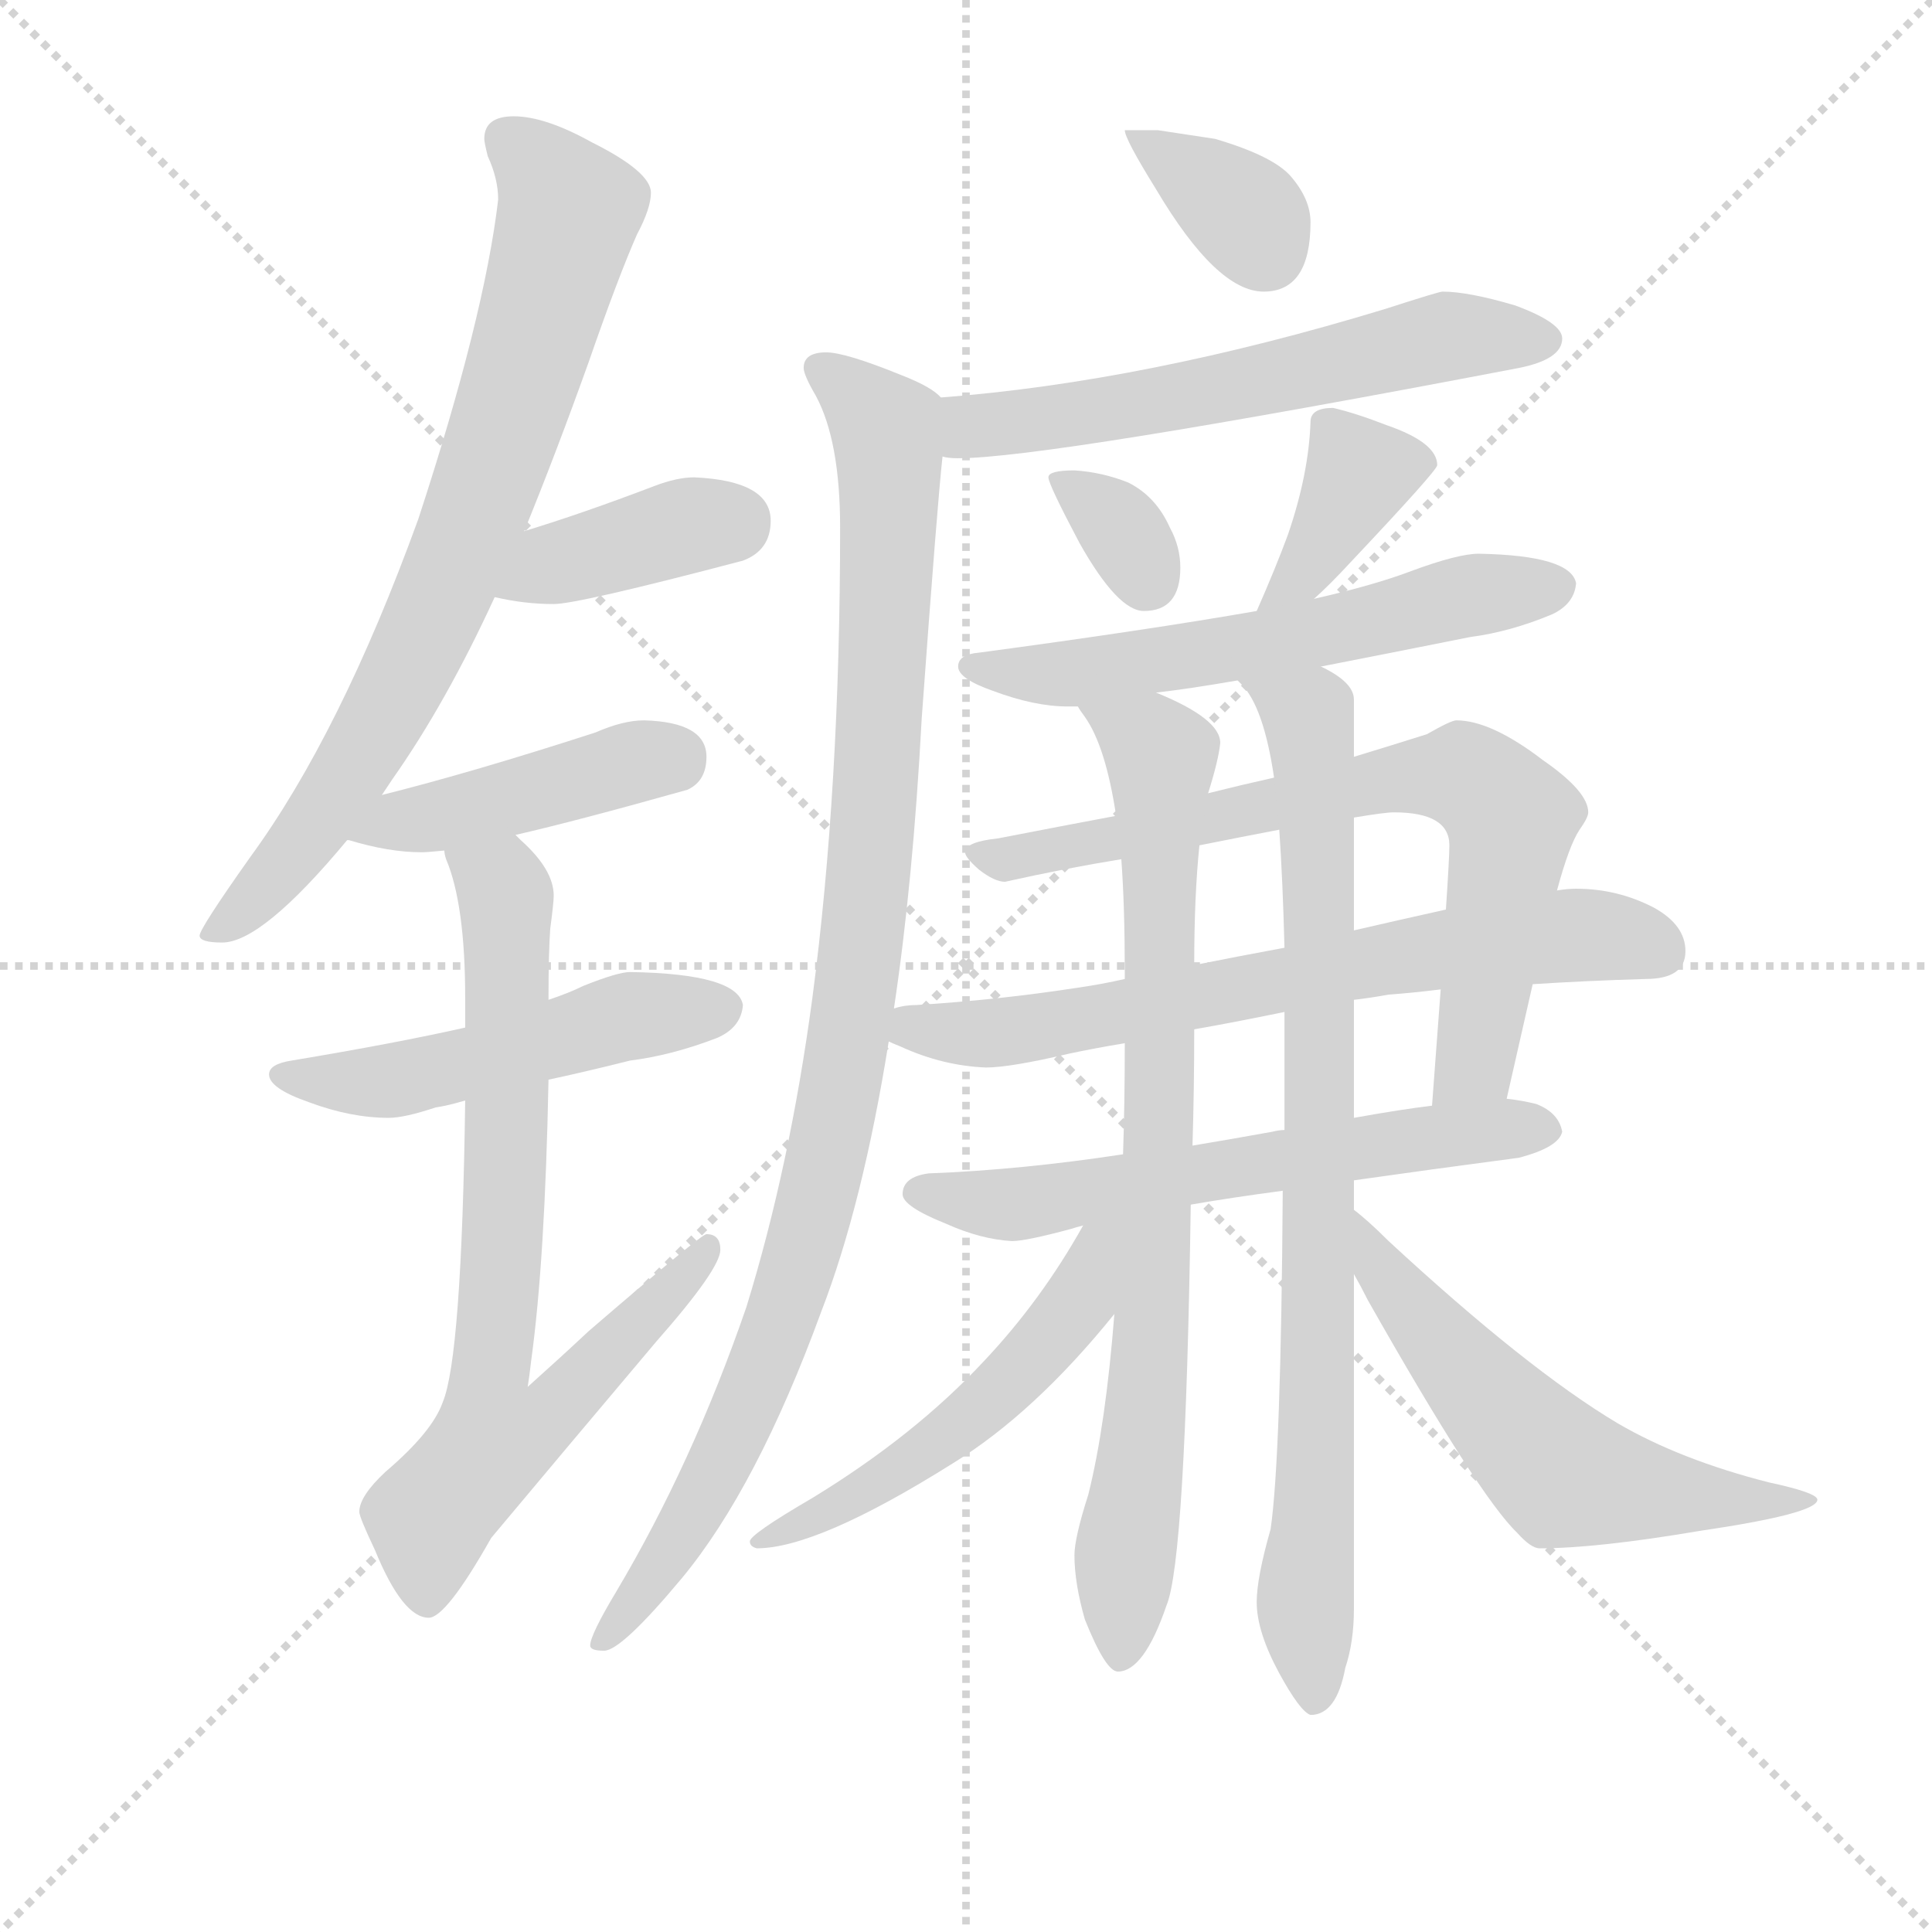 <svg version="1.1" viewBox="0 0 1024 1024" xmlns="http://www.w3.org/2000/svg">
  <g stroke="lightgray" stroke-dasharray="1,1" stroke-width="1" transform="scale(4, 4)">
    <line x1="0" y1="0" x2="256" y2="256"></line>
    <line x1="256" y1="0" x2="0" y2="256"></line>
    <line x1="128" y1="0" x2="128" y2="256"></line>
    <line x1="0" y1="128" x2="256" y2="128"></line>
  </g>
  <g transform="scale(0.92, -0.92) translate(60, -830)">
    <style type="text/css">
      
        @keyframes keyframes0 {
          from {
            stroke: blue;
            stroke-dashoffset: 783;
            stroke-width: 128;
          }
          72% {
            animation-timing-function: step-end;
            stroke: blue;
            stroke-dashoffset: 0;
            stroke-width: 128;
          }
          to {
            stroke: black;
            stroke-width: 1024;
          }
        }
        #make-me-a-hanzi-animation-0 {
          animation: keyframes0 0.887s both;
          animation-delay: 0s;
          animation-timing-function: linear;
        }
      
        @keyframes keyframes1 {
          from {
            stroke: blue;
            stroke-dashoffset: 396;
            stroke-width: 128;
          }
          56% {
            animation-timing-function: step-end;
            stroke: blue;
            stroke-dashoffset: 0;
            stroke-width: 128;
          }
          to {
            stroke: black;
            stroke-width: 1024;
          }
        }
        #make-me-a-hanzi-animation-1 {
          animation: keyframes1 0.572s both;
          animation-delay: 0.887s;
          animation-timing-function: linear;
        }
      
        @keyframes keyframes2 {
          from {
            stroke: blue;
            stroke-dashoffset: 441;
            stroke-width: 128;
          }
          59% {
            animation-timing-function: step-end;
            stroke: blue;
            stroke-dashoffset: 0;
            stroke-width: 128;
          }
          to {
            stroke: black;
            stroke-width: 1024;
          }
        }
        #make-me-a-hanzi-animation-2 {
          animation: keyframes2 0.609s both;
          animation-delay: 1.459s;
          animation-timing-function: linear;
        }
      
        @keyframes keyframes3 {
          from {
            stroke: blue;
            stroke-dashoffset: 514;
            stroke-width: 128;
          }
          63% {
            animation-timing-function: step-end;
            stroke: blue;
            stroke-dashoffset: 0;
            stroke-width: 128;
          }
          to {
            stroke: black;
            stroke-width: 1024;
          }
        }
        #make-me-a-hanzi-animation-3 {
          animation: keyframes3 0.668s both;
          animation-delay: 2.068s;
          animation-timing-function: linear;
        }
      
        @keyframes keyframes4 {
          from {
            stroke: blue;
            stroke-dashoffset: 776;
            stroke-width: 128;
          }
          72% {
            animation-timing-function: step-end;
            stroke: blue;
            stroke-dashoffset: 0;
            stroke-width: 128;
          }
          to {
            stroke: black;
            stroke-width: 1024;
          }
        }
        #make-me-a-hanzi-animation-4 {
          animation: keyframes4 0.882s both;
          animation-delay: 2.737s;
          animation-timing-function: linear;
        }
      
        @keyframes keyframes5 {
          from {
            stroke: blue;
            stroke-dashoffset: 360;
            stroke-width: 128;
          }
          54% {
            animation-timing-function: step-end;
            stroke: blue;
            stroke-dashoffset: 0;
            stroke-width: 128;
          }
          to {
            stroke: black;
            stroke-width: 1024;
          }
        }
        #make-me-a-hanzi-animation-5 {
          animation: keyframes5 0.543s both;
          animation-delay: 3.618s;
          animation-timing-function: linear;
        }
      
        @keyframes keyframes6 {
          from {
            stroke: blue;
            stroke-dashoffset: 607;
            stroke-width: 128;
          }
          66% {
            animation-timing-function: step-end;
            stroke: blue;
            stroke-dashoffset: 0;
            stroke-width: 128;
          }
          to {
            stroke: black;
            stroke-width: 1024;
          }
        }
        #make-me-a-hanzi-animation-6 {
          animation: keyframes6 0.744s both;
          animation-delay: 4.161s;
          animation-timing-function: linear;
        }
      
        @keyframes keyframes7 {
          from {
            stroke: blue;
            stroke-dashoffset: 1042;
            stroke-width: 128;
          }
          77% {
            animation-timing-function: step-end;
            stroke: blue;
            stroke-dashoffset: 0;
            stroke-width: 128;
          }
          to {
            stroke: black;
            stroke-width: 1024;
          }
        }
        #make-me-a-hanzi-animation-7 {
          animation: keyframes7 1.098s both;
          animation-delay: 4.905s;
          animation-timing-function: linear;
        }
      
        @keyframes keyframes8 {
          from {
            stroke: blue;
            stroke-dashoffset: 333;
            stroke-width: 128;
          }
          52% {
            animation-timing-function: step-end;
            stroke: blue;
            stroke-dashoffset: 0;
            stroke-width: 128;
          }
          to {
            stroke: black;
            stroke-width: 1024;
          }
        }
        #make-me-a-hanzi-animation-8 {
          animation: keyframes8 0.521s both;
          animation-delay: 6.003s;
          animation-timing-function: linear;
        }
      
        @keyframes keyframes9 {
          from {
            stroke: blue;
            stroke-dashoffset: 387;
            stroke-width: 128;
          }
          56% {
            animation-timing-function: step-end;
            stroke: blue;
            stroke-dashoffset: 0;
            stroke-width: 128;
          }
          to {
            stroke: black;
            stroke-width: 1024;
          }
        }
        #make-me-a-hanzi-animation-9 {
          animation: keyframes9 0.565s both;
          animation-delay: 6.524s;
          animation-timing-function: linear;
        }
      
        @keyframes keyframes10 {
          from {
            stroke: blue;
            stroke-dashoffset: 598;
            stroke-width: 128;
          }
          66% {
            animation-timing-function: step-end;
            stroke: blue;
            stroke-dashoffset: 0;
            stroke-width: 128;
          }
          to {
            stroke: black;
            stroke-width: 1024;
          }
        }
        #make-me-a-hanzi-animation-10 {
          animation: keyframes10 0.737s both;
          animation-delay: 7.089s;
          animation-timing-function: linear;
        }
      
        @keyframes keyframes11 {
          from {
            stroke: blue;
            stroke-dashoffset: 744;
            stroke-width: 128;
          }
          71% {
            animation-timing-function: step-end;
            stroke: blue;
            stroke-dashoffset: 0;
            stroke-width: 128;
          }
          to {
            stroke: black;
            stroke-width: 1024;
          }
        }
        #make-me-a-hanzi-animation-11 {
          animation: keyframes11 0.855s both;
          animation-delay: 7.826s;
          animation-timing-function: linear;
        }
      
        @keyframes keyframes12 {
          from {
            stroke: blue;
            stroke-dashoffset: 697;
            stroke-width: 128;
          }
          69% {
            animation-timing-function: step-end;
            stroke: blue;
            stroke-dashoffset: 0;
            stroke-width: 128;
          }
          to {
            stroke: black;
            stroke-width: 1024;
          }
        }
        #make-me-a-hanzi-animation-12 {
          animation: keyframes12 0.817s both;
          animation-delay: 8.681s;
          animation-timing-function: linear;
        }
      
        @keyframes keyframes13 {
          from {
            stroke: blue;
            stroke-dashoffset: 620;
            stroke-width: 128;
          }
          67% {
            animation-timing-function: step-end;
            stroke: blue;
            stroke-dashoffset: 0;
            stroke-width: 128;
          }
          to {
            stroke: black;
            stroke-width: 1024;
          }
        }
        #make-me-a-hanzi-animation-13 {
          animation: keyframes13 0.755s both;
          animation-delay: 9.498s;
          animation-timing-function: linear;
        }
      
        @keyframes keyframes14 {
          from {
            stroke: blue;
            stroke-dashoffset: 825;
            stroke-width: 128;
          }
          73% {
            animation-timing-function: step-end;
            stroke: blue;
            stroke-dashoffset: 0;
            stroke-width: 128;
          }
          to {
            stroke: black;
            stroke-width: 1024;
          }
        }
        #make-me-a-hanzi-animation-14 {
          animation: keyframes14 0.921s both;
          animation-delay: 10.253s;
          animation-timing-function: linear;
        }
      
        @keyframes keyframes15 {
          from {
            stroke: blue;
            stroke-dashoffset: 858;
            stroke-width: 128;
          }
          74% {
            animation-timing-function: step-end;
            stroke: blue;
            stroke-dashoffset: 0;
            stroke-width: 128;
          }
          to {
            stroke: black;
            stroke-width: 1024;
          }
        }
        #make-me-a-hanzi-animation-15 {
          animation: keyframes15 0.948s both;
          animation-delay: 11.174s;
          animation-timing-function: linear;
        }
      
        @keyframes keyframes16 {
          from {
            stroke: blue;
            stroke-dashoffset: 537;
            stroke-width: 128;
          }
          64% {
            animation-timing-function: step-end;
            stroke: blue;
            stroke-dashoffset: 0;
            stroke-width: 128;
          }
          to {
            stroke: black;
            stroke-width: 1024;
          }
        }
        #make-me-a-hanzi-animation-16 {
          animation: keyframes16 0.687s both;
          animation-delay: 12.123s;
          animation-timing-function: linear;
        }
      
        @keyframes keyframes17 {
          from {
            stroke: blue;
            stroke-dashoffset: 590;
            stroke-width: 128;
          }
          66% {
            animation-timing-function: step-end;
            stroke: blue;
            stroke-dashoffset: 0;
            stroke-width: 128;
          }
          to {
            stroke: black;
            stroke-width: 1024;
          }
        }
        #make-me-a-hanzi-animation-17 {
          animation: keyframes17 0.73s both;
          animation-delay: 12.81s;
          animation-timing-function: linear;
        }
      
    </style>
    
      <path d="M 236 763 Q 219 763 219 750 Q 219 748 221 740 Q 227 727 227 715 Q 219 647 181 531 Q 136 407 84 336 Q 55 295 55 291 Q 55 287 68 287 Q 91 287 140 346 L 160 372 Q 162 375 166 381 Q 197 425 225 486 L 242 524 Q 260 568 279 621 Q 296 670 307 695 Q 315 710 315 719 Q 315 731 281 748 Q 254 763 236 763 Z" fill="lightgray"></path>
    
      <path d="M 225 486 Q 242 482 259 482 Q 273 482 368 507 Q 384 513 384 530 Q 384 553 340 555 Q 330 555 317 550 Q 275 534 242 524 C 213 515 196 492 225 486 Z" fill="lightgray"></path>
    
      <path d="M 140 346 L 141 346 Q 164 339 183 339 Q 186 339 196 340 L 237 349 Q 272 357 336 375 Q 347 380 347 394 Q 347 414 311 415 Q 299 415 283 408 Q 212 385 160 372 C 131 365 111 353 140 346 Z" fill="lightgray"></path>
    
      <path d="M 208 238 Q 168 229 108 219 Q 95 217 95 211 Q 95 203 118 195 Q 142 186 164 186 Q 173 186 191 192 Q 198 193 208 196 L 256 208 Q 275 212 303 219 Q 327 222 353 232 Q 367 238 368 251 Q 365 269 303 270 Q 296 270 276 262 Q 268 258 256 254 L 208 238 Z" fill="lightgray"></path>
    
      <path d="M 196 340 Q 196 338 197 335 Q 208 309 208 255 L 208 238 L 208 196 Q 206 48 195 22 Q 189 5 162 -18 Q 147 -32 147 -41 Q 147 -44 156 -63 Q 172 -102 187 -102 Q 197 -102 223 -56 Q 264 -7 318 57 Q 355 99 355 110 Q 355 119 347 119 Q 344 119 279 63 Q 263 48 244 31 Q 245 37 246 46 Q 254 104 256 208 L 256 254 L 256 255 Q 256 281 257 295 Q 259 310 259 314 Q 259 329 240 346 Q 239 347 237 349 C 216 371 187 369 196 340 Z" fill="lightgray"></path>
    
      <path d="M 607 755 L 588 755 Q 588 750 606 721 Q 641 662 668 662 Q 695 662 695 702 Q 695 715 684 728 Q 674 740 640 750 L 607 755 Z" fill="lightgray"></path>
    
      <path d="M 771 662 Q 769 662 738 652 Q 600 610 482 601 C 452 599 453 570 483 567 Q 486 566 492 566 Q 543 566 815 618 Q 840 623 840 635 Q 840 644 813 654 Q 786 662 771 662 Z" fill="lightgray"></path>
    
      <path d="M 482 601 Q 477 607 459 614 Q 427 627 416 627 Q 403 627 403 618 Q 403 614 410 602 Q 424 576 424 526 Q 424 376 408 255 Q 395 158 370 77 Q 339 -13 295 -87 Q 280 -112 280 -118 Q 280 -121 288 -121 Q 298 -121 333 -79 Q 376 -27 413 74 Q 437 136 452 230 L 455 249 Q 466 322 471 416 Q 480 540 483 567 C 486 597 486 599 482 601 Z" fill="lightgray"></path>
    
      <path d="M 559 559 Q 544 559 544 555 Q 544 551 562 517 Q 584 478 599 478 Q 620 478 620 503 Q 620 515 614 526 Q 606 544 590 552 Q 575 558 559 559 Z" fill="lightgray"></path>
    
      <path d="M 697 485 Q 706 493 718 506 Q 768 559 768 562 Q 768 575 739 585 Q 721 592 708 595 Q 695 595 695 587 Q 694 557 682 522 Q 675 503 664 478 C 652 451 675 465 697 485 Z" fill="lightgray"></path>
    
      <path d="M 701 446 Q 737 453 787 463 Q 810 466 834 476 Q 847 482 848 494 Q 845 510 792 511 Q 780 511 753 501 Q 732 493 697 485 L 664 478 Q 601 467 504 454 Q 492 453 492 446 Q 492 439 512 432 Q 536 423 555 423 L 561 423 L 606 431 Q 624 433 653 438 L 701 446 Z" fill="lightgray"></path>
    
      <path d="M 808 197 L 823 263 L 837 317 Q 844 343 850 352 Q 855 359 855 362 Q 855 374 829 392 Q 799 415 779 415 Q 776 415 762 407 Q 743 401 720 394 L 674 382 Q 656 378 636 373 L 583 360 Q 551 354 515 347 Q 496 345 496 339 Q 496 336 504 329 Q 513 322 519 322 Q 555 330 586 335 L 631 343 Q 656 348 677 352 L 720 359 Q 738 362 743 362 Q 775 362 775 343 Q 775 336 773 306 L 770 260 Q 768 233 765 193 C 763 163 801 168 808 197 Z" fill="lightgray"></path>
    
      <path d="M 452 230 Q 454 229 459 227 Q 483 216 508 215 Q 522 215 556 223 Q 570 226 588 229 L 628 237 Q 651 241 680 247 L 720 254 Q 729 255 740 257 Q 754 258 770 260 L 823 263 Q 854 265 888 266 Q 911 266 911 282 Q 911 297 893 307 Q 872 318 848 318 Q 843 318 837 317 L 773 306 Q 746 300 720 294 L 680 284 Q 653 279 628 274 L 588 266 Q 575 263 561 261 Q 516 254 468 251 Q 461 251 455 249 C 425 245 424 242 452 230 Z" fill="lightgray"></path>
    
      <path d="M 587 165 Q 528 156 475 154 Q 460 152 460 142 Q 460 135 485 125 Q 505 116 523 115 Q 531 115 557 122 Q 560 123 564 124 L 626 136 Q 649 140 679 144 L 720 150 Q 762 156 815 163 Q 838 169 840 178 Q 838 189 825 194 Q 817 196 808 197 L 765 193 Q 748 191 720 186 L 680 179 Q 677 179 673 178 Q 651 174 627 170 L 587 165 Z" fill="lightgray"></path>
    
      <path d="M 588 229 Q 588 195 587 165 L 582 73 Q 577 9 567 -31 Q 559 -56 559 -66 Q 559 -82 565 -103 Q 577 -133 584 -133 Q 599 -133 612 -95 Q 623 -69 626 136 L 627 170 Q 628 202 628 237 L 628 274 Q 628 314 631 343 L 636 373 Q 642 392 643 402 Q 643 416 606 431 C 579 444 545 449 561 423 Q 562 421 565 417 Q 577 400 583 360 L 586 335 Q 588 308 588 270 L 588 266 L 588 229 Z" fill="lightgray"></path>
    
      <path d="M 679 144 Q 678 -10 672 -51 Q 664 -79 664 -93 Q 664 -110 677 -134 Q 689 -156 695 -158 Q 710 -158 715 -131 Q 720 -116 720 -97 L 720 96 L 720 133 L 720 150 L 720 186 L 720 254 L 720 294 L 720 359 L 720 394 L 720 427 Q 720 437 701 446 C 676 463 636 463 653 438 L 655 436 Q 668 423 674 382 L 677 352 Q 679 323 680 284 L 680 247 L 680 179 L 679 144 Z" fill="lightgray"></path>
    
      <path d="M 564 124 Q 540 81 507 46 Q 467 3 408 -33 Q 372 -54 372 -58 Q 372 -61 376 -62 Q 411 -62 489 -13 Q 536 16 582 73 C 631 133 579 150 564 124 Z" fill="lightgray"></path>
    
      <path d="M 720 96 Q 724 89 728 81 Q 792 -32 814 -53 Q 822 -62 827 -62 Q 860 -62 919 -52 Q 987 -42 987 -34 Q 987 -30 959 -24 Q 908 -11 872 10 Q 820 41 740 115 Q 728 127 720 133 C 697 152 706 122 720 96 Z" fill="lightgray"></path>
    
    
      <clipPath id="make-me-a-hanzi-clip-0">
        <path d="M 236 763 Q 219 763 219 750 Q 219 748 221 740 Q 227 727 227 715 Q 219 647 181 531 Q 136 407 84 336 Q 55 295 55 291 Q 55 287 68 287 Q 91 287 140 346 L 160 372 Q 162 375 166 381 Q 197 425 225 486 L 242 524 Q 260 568 279 621 Q 296 670 307 695 Q 315 710 315 719 Q 315 731 281 748 Q 254 763 236 763 Z"></path>
      </clipPath>
      <path clip-path="url(#make-me-a-hanzi-clip-0)" d="M 233 750 L 268 709 L 217 542 L 151 400 L 119 349 L 62 291" fill="none" id="make-me-a-hanzi-animation-0" stroke-dasharray="655 1310" stroke-linecap="round"></path>
    
      <clipPath id="make-me-a-hanzi-clip-1">
        <path d="M 225 486 Q 242 482 259 482 Q 273 482 368 507 Q 384 513 384 530 Q 384 553 340 555 Q 330 555 317 550 Q 275 534 242 524 C 213 515 196 492 225 486 Z"></path>
      </clipPath>
      <path clip-path="url(#make-me-a-hanzi-clip-1)" d="M 232 491 L 259 505 L 338 528 L 365 530" fill="none" id="make-me-a-hanzi-animation-1" stroke-dasharray="268 536" stroke-linecap="round"></path>
    
      <clipPath id="make-me-a-hanzi-clip-2">
        <path d="M 140 346 L 141 346 Q 164 339 183 339 Q 186 339 196 340 L 237 349 Q 272 357 336 375 Q 347 380 347 394 Q 347 414 311 415 Q 299 415 283 408 Q 212 385 160 372 C 131 365 111 353 140 346 Z"></path>
      </clipPath>
      <path clip-path="url(#make-me-a-hanzi-clip-2)" d="M 149 347 L 170 357 L 328 392" fill="none" id="make-me-a-hanzi-animation-2" stroke-dasharray="313 626" stroke-linecap="round"></path>
    
      <clipPath id="make-me-a-hanzi-clip-3">
        <path d="M 208 238 Q 168 229 108 219 Q 95 217 95 211 Q 95 203 118 195 Q 142 186 164 186 Q 173 186 191 192 Q 198 193 208 196 L 256 208 Q 275 212 303 219 Q 327 222 353 232 Q 367 238 368 251 Q 365 269 303 270 Q 296 270 276 262 Q 268 258 256 254 L 208 238 Z"></path>
      </clipPath>
      <path clip-path="url(#make-me-a-hanzi-clip-3)" d="M 104 211 L 130 206 L 178 209 L 303 245 L 356 249" fill="none" id="make-me-a-hanzi-animation-3" stroke-dasharray="386 772" stroke-linecap="round"></path>
    
      <clipPath id="make-me-a-hanzi-clip-4">
        <path d="M 196 340 Q 196 338 197 335 Q 208 309 208 255 L 208 238 L 208 196 Q 206 48 195 22 Q 189 5 162 -18 Q 147 -32 147 -41 Q 147 -44 156 -63 Q 172 -102 187 -102 Q 197 -102 223 -56 Q 264 -7 318 57 Q 355 99 355 110 Q 355 119 347 119 Q 344 119 279 63 Q 263 48 244 31 Q 245 37 246 46 Q 254 104 256 208 L 256 254 L 256 255 Q 256 281 257 295 Q 259 310 259 314 Q 259 329 240 346 Q 239 347 237 349 C 216 371 187 369 196 340 Z"></path>
      </clipPath>
      <path clip-path="url(#make-me-a-hanzi-clip-4)" d="M 203 339 L 229 320 L 232 304 L 224 2 L 257 15 L 349 113" fill="none" id="make-me-a-hanzi-animation-4" stroke-dasharray="648 1296" stroke-linecap="round"></path>
    
      <clipPath id="make-me-a-hanzi-clip-5">
        <path d="M 607 755 L 588 755 Q 588 750 606 721 Q 641 662 668 662 Q 695 662 695 702 Q 695 715 684 728 Q 674 740 640 750 L 607 755 Z"></path>
      </clipPath>
      <path clip-path="url(#make-me-a-hanzi-clip-5)" d="M 593 753 L 658 705 L 669 685" fill="none" id="make-me-a-hanzi-animation-5" stroke-dasharray="232 464" stroke-linecap="round"></path>
    
      <clipPath id="make-me-a-hanzi-clip-6">
        <path d="M 771 662 Q 769 662 738 652 Q 600 610 482 601 C 452 599 453 570 483 567 Q 486 566 492 566 Q 543 566 815 618 Q 840 623 840 635 Q 840 644 813 654 Q 786 662 771 662 Z"></path>
      </clipPath>
      <path clip-path="url(#make-me-a-hanzi-clip-6)" d="M 489 596 L 500 585 L 513 585 L 646 606 L 768 635 L 830 634" fill="none" id="make-me-a-hanzi-animation-6" stroke-dasharray="479 958" stroke-linecap="round"></path>
    
      <clipPath id="make-me-a-hanzi-clip-7">
        <path d="M 482 601 Q 477 607 459 614 Q 427 627 416 627 Q 403 627 403 618 Q 403 614 410 602 Q 424 576 424 526 Q 424 376 408 255 Q 395 158 370 77 Q 339 -13 295 -87 Q 280 -112 280 -118 Q 280 -121 288 -121 Q 298 -121 333 -79 Q 376 -27 413 74 Q 437 136 452 230 L 455 249 Q 466 322 471 416 Q 480 540 483 567 C 486 597 486 599 482 601 Z"></path>
      </clipPath>
      <path clip-path="url(#make-me-a-hanzi-clip-7)" d="M 413 618 L 451 583 L 452 572 L 444 360 L 428 225 L 403 110 L 372 23 L 317 -81 L 285 -116" fill="none" id="make-me-a-hanzi-animation-7" stroke-dasharray="914 1828" stroke-linecap="round"></path>
    
      <clipPath id="make-me-a-hanzi-clip-8">
        <path d="M 559 559 Q 544 559 544 555 Q 544 551 562 517 Q 584 478 599 478 Q 620 478 620 503 Q 620 515 614 526 Q 606 544 590 552 Q 575 558 559 559 Z"></path>
      </clipPath>
      <path clip-path="url(#make-me-a-hanzi-clip-8)" d="M 552 554 L 582 530 L 601 496" fill="none" id="make-me-a-hanzi-animation-8" stroke-dasharray="205 410" stroke-linecap="round"></path>
    
      <clipPath id="make-me-a-hanzi-clip-9">
        <path d="M 697 485 Q 706 493 718 506 Q 768 559 768 562 Q 768 575 739 585 Q 721 592 708 595 Q 695 595 695 587 Q 694 557 682 522 Q 675 503 664 478 C 652 451 675 465 697 485 Z"></path>
      </clipPath>
      <path clip-path="url(#make-me-a-hanzi-clip-9)" d="M 761 564 L 724 558 L 691 501 L 668 486" fill="none" id="make-me-a-hanzi-animation-9" stroke-dasharray="259 518" stroke-linecap="round"></path>
    
      <clipPath id="make-me-a-hanzi-clip-10">
        <path d="M 701 446 Q 737 453 787 463 Q 810 466 834 476 Q 847 482 848 494 Q 845 510 792 511 Q 780 511 753 501 Q 732 493 697 485 L 664 478 Q 601 467 504 454 Q 492 453 492 446 Q 492 439 512 432 Q 536 423 555 423 L 561 423 L 606 431 Q 624 433 653 438 L 701 446 Z"></path>
      </clipPath>
      <path clip-path="url(#make-me-a-hanzi-clip-10)" d="M 500 447 L 558 442 L 837 492" fill="none" id="make-me-a-hanzi-animation-10" stroke-dasharray="470 940" stroke-linecap="round"></path>
    
      <clipPath id="make-me-a-hanzi-clip-11">
        <path d="M 808 197 L 823 263 L 837 317 Q 844 343 850 352 Q 855 359 855 362 Q 855 374 829 392 Q 799 415 779 415 Q 776 415 762 407 Q 743 401 720 394 L 674 382 Q 656 378 636 373 L 583 360 Q 551 354 515 347 Q 496 345 496 339 Q 496 336 504 329 Q 513 322 519 322 Q 555 330 586 335 L 631 343 Q 656 348 677 352 L 720 359 Q 738 362 743 362 Q 775 362 775 343 Q 775 336 773 306 L 770 260 Q 768 233 765 193 C 763 163 801 168 808 197 Z"></path>
      </clipPath>
      <path clip-path="url(#make-me-a-hanzi-clip-11)" d="M 503 337 L 519 335 L 637 357 L 732 380 L 793 378 L 810 358 L 808 334 L 790 218 L 772 200" fill="none" id="make-me-a-hanzi-animation-11" stroke-dasharray="616 1232" stroke-linecap="round"></path>
    
      <clipPath id="make-me-a-hanzi-clip-12">
        <path d="M 452 230 Q 454 229 459 227 Q 483 216 508 215 Q 522 215 556 223 Q 570 226 588 229 L 628 237 Q 651 241 680 247 L 720 254 Q 729 255 740 257 Q 754 258 770 260 L 823 263 Q 854 265 888 266 Q 911 266 911 282 Q 911 297 893 307 Q 872 318 848 318 Q 843 318 837 317 L 773 306 Q 746 300 720 294 L 680 284 Q 653 279 628 274 L 588 266 Q 575 263 561 261 Q 516 254 468 251 Q 461 251 455 249 C 425 245 424 242 452 230 Z"></path>
      </clipPath>
      <path clip-path="url(#make-me-a-hanzi-clip-12)" d="M 458 234 L 519 235 L 783 285 L 865 291 L 893 283" fill="none" id="make-me-a-hanzi-animation-12" stroke-dasharray="569 1138" stroke-linecap="round"></path>
    
      <clipPath id="make-me-a-hanzi-clip-13">
        <path d="M 587 165 Q 528 156 475 154 Q 460 152 460 142 Q 460 135 485 125 Q 505 116 523 115 Q 531 115 557 122 Q 560 123 564 124 L 626 136 Q 649 140 679 144 L 720 150 Q 762 156 815 163 Q 838 169 840 178 Q 838 189 825 194 Q 817 196 808 197 L 765 193 Q 748 191 720 186 L 680 179 Q 677 179 673 178 Q 651 174 627 170 L 587 165 Z"></path>
      </clipPath>
      <path clip-path="url(#make-me-a-hanzi-clip-13)" d="M 469 143 L 532 137 L 732 171 L 830 179" fill="none" id="make-me-a-hanzi-animation-13" stroke-dasharray="492 984" stroke-linecap="round"></path>
    
      <clipPath id="make-me-a-hanzi-clip-14">
        <path d="M 588 229 Q 588 195 587 165 L 582 73 Q 577 9 567 -31 Q 559 -56 559 -66 Q 559 -82 565 -103 Q 577 -133 584 -133 Q 599 -133 612 -95 Q 623 -69 626 136 L 627 170 Q 628 202 628 237 L 628 274 Q 628 314 631 343 L 636 373 Q 642 392 643 402 Q 643 416 606 431 C 579 444 545 449 561 423 Q 562 421 565 417 Q 577 400 583 360 L 586 335 Q 588 308 588 270 L 588 266 L 588 229 Z"></path>
      </clipPath>
      <path clip-path="url(#make-me-a-hanzi-clip-14)" d="M 569 424 L 604 401 L 609 390 L 605 73 L 586 -124" fill="none" id="make-me-a-hanzi-animation-14" stroke-dasharray="697 1394" stroke-linecap="round"></path>
    
      <clipPath id="make-me-a-hanzi-clip-15">
        <path d="M 679 144 Q 678 -10 672 -51 Q 664 -79 664 -93 Q 664 -110 677 -134 Q 689 -156 695 -158 Q 710 -158 715 -131 Q 720 -116 720 -97 L 720 96 L 720 133 L 720 150 L 720 186 L 720 254 L 720 294 L 720 359 L 720 394 L 720 427 Q 720 437 701 446 C 676 463 636 463 653 438 L 655 436 Q 668 423 674 382 L 677 352 Q 679 323 680 284 L 680 247 L 680 179 L 679 144 Z"></path>
      </clipPath>
      <path clip-path="url(#make-me-a-hanzi-clip-15)" d="M 661 434 L 693 415 L 697 388 L 700 59 L 692 -96 L 697 -149" fill="none" id="make-me-a-hanzi-animation-15" stroke-dasharray="730 1460" stroke-linecap="round"></path>
    
      <clipPath id="make-me-a-hanzi-clip-16">
        <path d="M 564 124 Q 540 81 507 46 Q 467 3 408 -33 Q 372 -54 372 -58 Q 372 -61 376 -62 Q 411 -62 489 -13 Q 536 16 582 73 C 631 133 579 150 564 124 Z"></path>
      </clipPath>
      <path clip-path="url(#make-me-a-hanzi-clip-16)" d="M 581 121 L 571 114 L 551 65 L 508 21 L 456 -19 L 376 -58" fill="none" id="make-me-a-hanzi-animation-16" stroke-dasharray="409 818" stroke-linecap="round"></path>
    
      <clipPath id="make-me-a-hanzi-clip-17">
        <path d="M 720 96 Q 724 89 728 81 Q 792 -32 814 -53 Q 822 -62 827 -62 Q 860 -62 919 -52 Q 987 -42 987 -34 Q 987 -30 959 -24 Q 908 -11 872 10 Q 820 41 740 115 Q 728 127 720 133 C 697 152 706 122 720 96 Z"></path>
      </clipPath>
      <path clip-path="url(#make-me-a-hanzi-clip-17)" d="M 722 127 L 749 79 L 840 -20 L 906 -32 L 983 -33" fill="none" id="make-me-a-hanzi-animation-17" stroke-dasharray="462 924" stroke-linecap="round"></path>
    
  </g>
</svg>